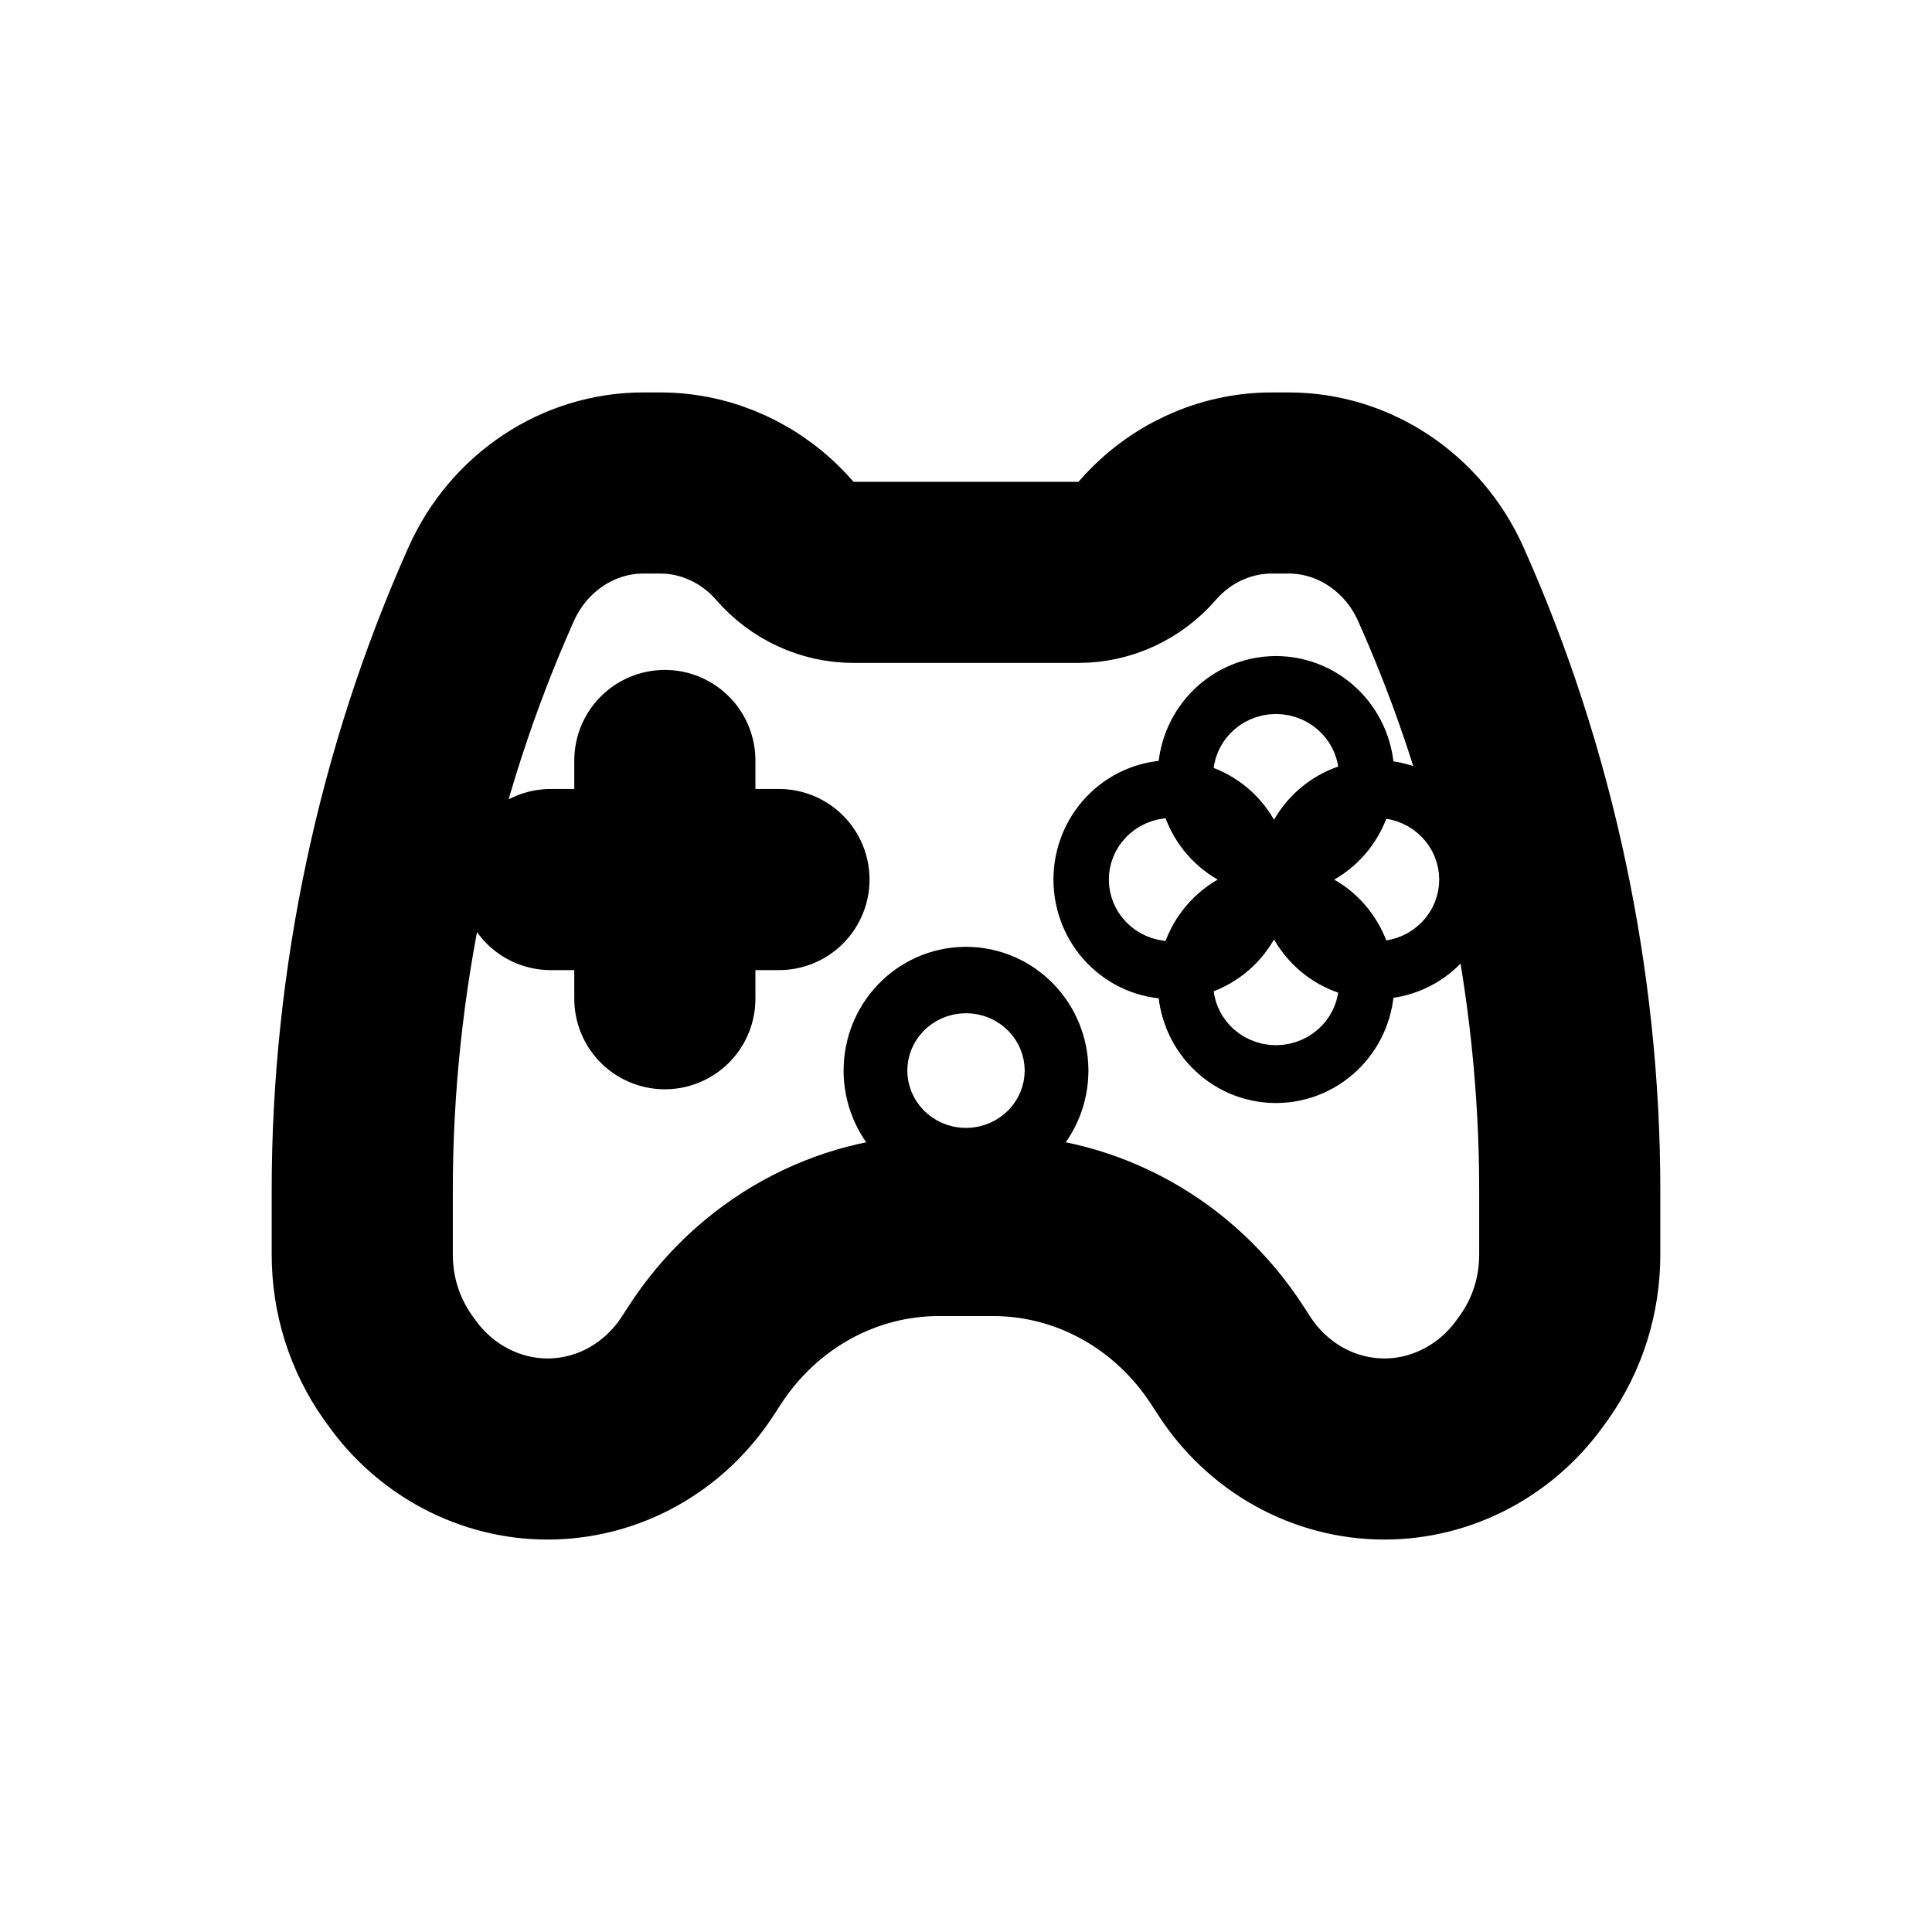 <svg width="16" height="16" viewBox="0 0 16 16" fill="none" xmlns="http://www.w3.org/2000/svg">
<g id="Sport=esport-generic, weight=regular, Size=16">
<path id="e-sports" d="M5.506 6.298V7.284M5.506 7.284V8.271M5.506 7.284H4.561M5.506 7.284H6.451M11.466 12C10.966 12 10.499 11.742 10.219 11.308L10.165 11.225C9.729 10.551 9.003 10.149 8.224 10.149H7.776C6.997 10.149 6.271 10.551 5.835 11.225L5.781 11.308C5.501 11.742 5.035 12 4.534 12C4.057 12 3.604 11.761 3.322 11.361L3.293 11.321C3.102 11.049 3 10.727 3 10.389V9.857C3 8.133 3.37 6.397 4.069 4.835C4.296 4.328 4.789 4 5.326 4H5.468C5.859 4 6.233 4.173 6.496 4.475C6.642 4.644 6.851 4.74 7.069 4.74H8.931C9.149 4.74 9.358 4.644 9.504 4.475C9.767 4.173 10.141 4 10.532 4H10.674C11.211 4 11.704 4.328 11.931 4.835C12.63 6.397 13 8.133 13 9.857V10.389C13 10.727 12.899 11.049 12.707 11.321L12.678 11.361C12.396 11.761 11.943 12 11.466 12ZM8.264 8.866C8.264 9.018 8.146 9.141 8 9.141C7.854 9.141 7.736 9.018 7.736 8.866C7.736 8.714 7.854 8.591 8 8.591C8.146 8.591 8.264 8.714 8.264 8.866ZM10.797 6.423C10.797 6.556 10.694 6.663 10.567 6.663C10.44 6.663 10.338 6.556 10.338 6.423C10.338 6.291 10.44 6.183 10.567 6.183C10.694 6.183 10.797 6.291 10.797 6.423ZM10.797 8.146C10.797 8.278 10.694 8.385 10.567 8.385C10.44 8.385 10.338 8.278 10.338 8.146C10.338 8.013 10.44 7.906 10.567 7.906C10.694 7.906 10.797 8.013 10.797 8.146ZM9.933 7.284C9.933 7.417 9.83 7.524 9.703 7.524C9.576 7.524 9.474 7.417 9.474 7.284C9.474 7.152 9.576 7.045 9.703 7.045C9.83 7.045 9.933 7.152 9.933 7.284ZM11.629 7.284C11.629 7.417 11.526 7.524 11.399 7.524C11.272 7.524 11.169 7.417 11.169 7.284C11.169 7.152 11.272 7.045 11.399 7.045C11.526 7.045 11.629 7.152 11.629 7.284Z" stroke="black" stroke-width="1.5" stroke-linecap="round" stroke-linejoin="round"/>
</g>
</svg>
